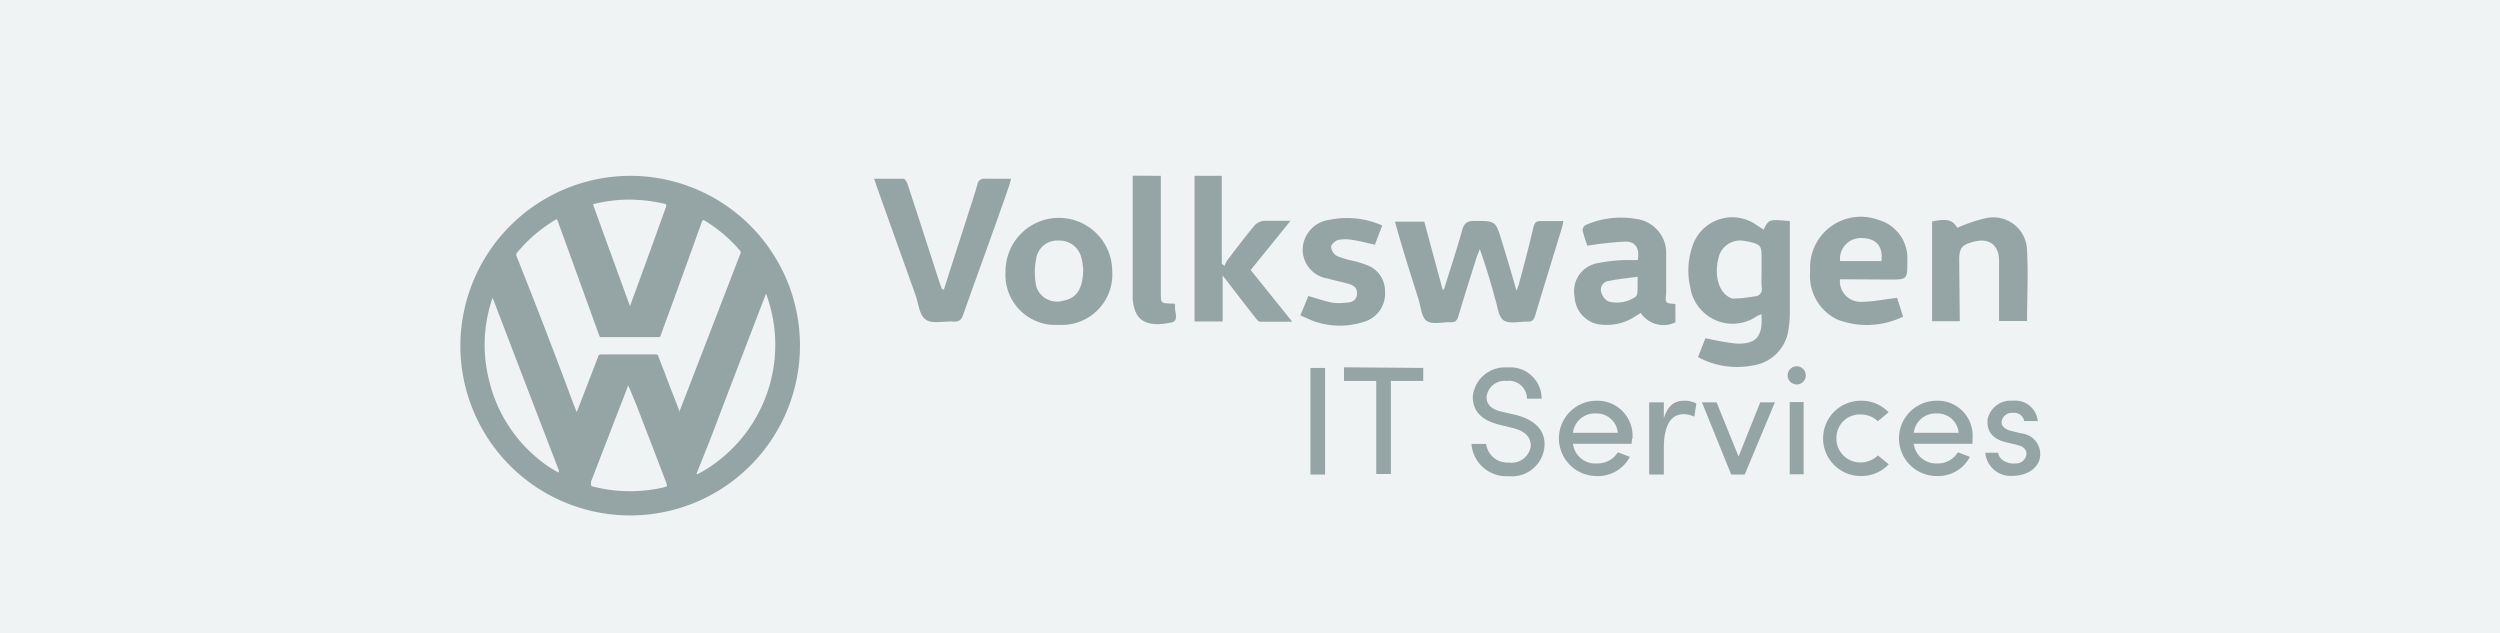 <svg data-name="Layer 1" xmlns="http://www.w3.org/2000/svg" viewBox="0 0 170.63 43.23"><path fill="#f0f3f4" d="M0 0h170.63v43.23H0z"/><path d="M43 12a11.59 11.59 0 11-11.58 11.6A11.63 11.63 0 0143 12zm-4.86 20.26v-.16q-2.18-5.66-4.34-11.31c-.06-.16-.13-.32-.19-.49a.14.14 0 010 .06 9.76 9.76 0 00-.25 5.51A9.88 9.88 0 0037 31.53a7 7 0 001.14.73zm9.45.11l.16-.08a9.53 9.53 0 001.59-1.09 10 10 0 003-11s0-.1-.06-.13l-.06.14q-1.85 4.8-3.68 9.61l-1 2.51zm-1.19-4.25v-.1l4.13-10.7a.17.17 0 000-.19 10 10 0 00-2.43-2.07c-.1-.06-.1-.06-.19.06Q46.52 19 45.1 22.87c0 .1-.07.14-.18.14h-3.83c-.12 0-.17 0-.21-.16Q39.49 19 38.07 15.1c-.06-.16-.06-.16-.21-.07a10.28 10.28 0 00-2.55 2.19.24.24 0 00-.05.28q2 5 3.88 10.07l.22.55.07-.16 1.4-3.63c0-.11.1-.14.22-.14h3.68c.11 0 .16 0 .2.12.19.52.4 1 .59 1.55zm-3.51-1.79a.14.14 0 00-.06.1l-2.49 6.44a1 1 0 000 .17c0 .09 0 .14.11.16a10.17 10.17 0 004.78.08c.33-.07.34-.1.21-.42-.68-1.79-1.37-3.57-2.06-5.36zM43 20.9c.09-.26.17-.49.26-.72q1.1-3 2.21-6.1c0-.11 0-.14-.1-.17-.35-.07-.7-.15-1.06-.19a9.91 9.91 0 00-3.72.19c-.1 0-.12.05-.08.14.18.49.36 1 .53 1.47zm77.37-5.23c.35-.71.37-.71 1.79-.58v6.29a6.35 6.35 0 01-.08 1 2.86 2.86 0 01-2.48 2.57 5.6 5.6 0 01-3.71-.58l.51-1.29a18.87 18.87 0 002 .36c1.45.1 1.94-.45 1.82-2l-.31.14a2.92 2.92 0 01-4.54-1.95 5 5 0 01.1-2.69 2.86 2.86 0 014.42-1.58zm-.14 2.82v-.92c0-.79-.06-.88-.84-1.07l-.35-.06a1.52 1.52 0 00-1.77 1.26c-.29 1.25.11 2.38.94 2.67a.51.51 0 00.2 0c.47 0 .94-.08 1.41-.15a.48.48 0 00.42-.59c-.03-.35-.01-.75-.01-1.14zM101 17c-.1.28-.17.42-.22.58-.42 1.32-.84 2.63-1.24 4-.1.32-.24.44-.57.41-.55 0-1.24.17-1.6-.09s-.4-1-.56-1.49c-.49-1.57-1-3.14-1.44-4.71-.06-.18-.1-.36-.16-.57h2l1.25 4.63h.09c.41-1.33.86-2.66 1.23-4 .14-.53.35-.7.9-.68 1.4 0 1.4 0 1.82 1.37.33 1.09.67 2.19 1 3.39a4.46 4.46 0 00.16-.42c.35-1.31.7-2.61 1-3.92.07-.28.18-.43.51-.41h1.53a3.06 3.06 0 01-.09.44c-.61 2-1.23 4-1.83 6-.09.31-.22.45-.56.42-.54 0-1.23.17-1.6-.09s-.41-1-.58-1.48A43.58 43.58 0 00101 17zm-36.58 2.77q.77-2.41 1.55-4.83c.25-.78.51-1.56.74-2.35a.46.46 0 01.54-.39h1.76c-.07.24-.11.42-.17.58-1 2.9-2.08 5.8-3.1 8.7-.12.35-.28.49-.65.47-.65-.05-1.45.18-1.9-.13s-.5-1.11-.71-1.7l-2.61-7.3c-.06-.17-.11-.35-.21-.62h2c.11 0 .25.25.3.41q1.07 3.27 2.12 6.54c.07.19.14.38.2.57zM81.53 12h1.86v6l.19.15a1.39 1.39 0 01.16-.35c.62-.82 1.24-1.64 1.9-2.43a1 1 0 01.63-.3h1.81l-2.72 3.36 2.84 3.53h-2.19c-.12 0-.26-.19-.36-.32-.71-.9-1.41-1.81-2.2-2.84v3.14h-1.92zm32.82 8.75V22a1.87 1.87 0 01-2.37-.64l-.41.26a3.53 3.53 0 01-2.1.55 2 2 0 01-2-1.92 1.94 1.94 0 011.63-2.3 11.51 11.51 0 011.68-.2h1c.14-.77-.13-1.26-.83-1.26a23 23 0 00-2.61.28 9.38 9.38 0 01-.33-1.07.44.44 0 01.23-.35 6 6 0 013.41-.41 2.34 2.34 0 012.07 2.43v2.67c-.07.65-.07.65.63.71zm-2.58-1.86c-.73.1-1.37.16-2 .29a.59.59 0 00-.49.73 1 1 0 00.51.67 2.27 2.27 0 001.82-.31.39.39 0 00.14-.3c.03-.3.02-.61.02-1.08zm-39.5 3.28a3.41 3.41 0 01-3.64-3.63 3.64 3.64 0 117.28-.06 3.44 3.44 0 01-3.64 3.69zm1.66-3.82a6 6 0 00-.11-.71 1.54 1.54 0 00-1.57-1.22 1.45 1.45 0 00-1.53 1.24 4.86 4.86 0 000 1.86 1.47 1.47 0 001.85 1c.92-.15 1.36-.85 1.36-2.17zm51.65.71A1.41 1.41 0 00127 20.6c.81 0 1.61-.17 2.48-.27l.41 1.28a5.63 5.63 0 01-4.51.19 3.3 3.3 0 01-1.83-3.3 3.46 3.46 0 014.63-3.5 2.72 2.72 0 012 2.8c0 1.28 0 1.28-1.23 1.28zm0-1.24h2.83c.12-1-.34-1.54-1.29-1.57a1.42 1.42 0 00-1.53 1.57zm8.18 4.1h-1.89v-6.8c1-.22 1.4-.12 1.72.43a10.18 10.18 0 012-.67 2.3 2.3 0 012.76 2.28c.09 1.57 0 3.14 0 4.75h-1.91v-4.09c0-1.12-.69-1.61-1.78-1.31-.78.22-.94.43-.94 1.26zm-45.01-.39l.55-1.33c.56.16 1.06.34 1.57.45a3.84 3.84 0 001.07 0c.34 0 .65-.17.68-.58s-.23-.59-.56-.69c-.48-.14-1-.24-1.44-.37A2 2 0 0188.91 17a2.09 2.09 0 011.85-2 5.9 5.9 0 013.58.39l-.5 1.31c-.53-.11-1-.25-1.52-.32a2.5 2.5 0 00-1 0c-.2.06-.47.32-.47.48a.82.82 0 00.4.61 6.45 6.45 0 001.18.35 8 8 0 01.83.26 1.88 1.88 0 011.27 1.82 2 2 0 01-1.25 2 5.32 5.32 0 01-3.67 0c-.3-.12-.55-.25-.86-.37zM79.23 12v8c0 .69 0 .69.68.72h.24c0 .05.07.08.06.1-.1.4.32 1.06-.26 1.19-1.07.23-2.07.17-2.44-.72a2.66 2.66 0 01-.2-1v-8.3zm11.21 13.11v7.28h-1v-7.28zm6.7 0V26h-2.21v6.35h-1V26h-2.2v-.93zm5.86 6.46a1.32 1.32 0 001.47-1.06c.07-.78-.58-1.15-1.23-1.3l-.94-.23c-1.55-.39-1.78-1.27-1.78-1.9a2.2 2.2 0 012.36-2 2.14 2.14 0 012.34 2.13h-1a1.23 1.23 0 00-1.39-1.21 1.24 1.24 0 00-1.37 1.09c0 .32.12.8 1 1l1 .23c1.36.35 2.09 1.12 1.94 2.28a2.23 2.23 0 01-2.43 1.9 2.39 2.39 0 01-2.54-2.2h1a1.47 1.47 0 001.57 1.27zm8.36-1.28h-4a1.53 1.53 0 001.64 1.34 1.62 1.62 0 001.42-.76l.82.31a2.44 2.44 0 01-2.27 1.31 2.57 2.57 0 010-5.14 2.39 2.39 0 012.45 2.56c-.05.09-.05.27-.06.38zm-.94-.75a1.45 1.45 0 00-1.5-1.32 1.49 1.49 0 00-1.56 1.32zm3.14 2.85h-1v-4.93h1v1.1c.25-.86.72-1.21 1.37-1.21a1.72 1.72 0 01.85.19l-.14.9a1.7 1.7 0 00-.73-.17c-1 0-1.35 1-1.35 2.32zm3.6-4.93l1.5 3.7 1.48-3.7h1l-2.06 4.93h-.92l-2-4.93zm5.47-2.46a.62.62 0 110 1.24.62.62 0 110-1.24zm.47 2.44h-.95v4.93h.95zm3.9-.09a2.55 2.55 0 011.9.79l-.73.61a1.68 1.68 0 00-1.17-.46 1.59 1.59 0 00-1.66 1.62 1.62 1.62 0 001.66 1.65 1.66 1.66 0 001.17-.48l.74.61a2.56 2.56 0 01-1.91.8 2.57 2.57 0 110-5.14zm7.62 2.94h-4a1.53 1.53 0 001.59 1.34 1.6 1.6 0 001.42-.76l.82.31a2.44 2.44 0 01-2.27 1.31 2.57 2.57 0 010-5.14 2.38 2.38 0 012.45 2.56c0 .09 0 .27-.01.38zm-.94-.75a1.44 1.44 0 00-1.5-1.32 1.49 1.49 0 00-1.56 1.32zm1.98-.93a1.61 1.61 0 011.71-1.26 1.54 1.54 0 011.71 1.39h-.92a.7.7 0 00-.77-.56.72.72 0 00-.74.45.57.57 0 000 .39.91.91 0 00.58.38l.73.18a1.42 1.42 0 011.29 1.42c0 .92-.89 1.48-1.91 1.48a1.73 1.73 0 01-1.84-1.58h.88a.75.75 0 00.4.56 1.28 1.28 0 00.78.17.71.71 0 00.75-.65c0-.36-.3-.54-.66-.62l-.67-.16c-.9-.2-1.41-.69-1.32-1.59z" fill="#95a5a6"/></svg>